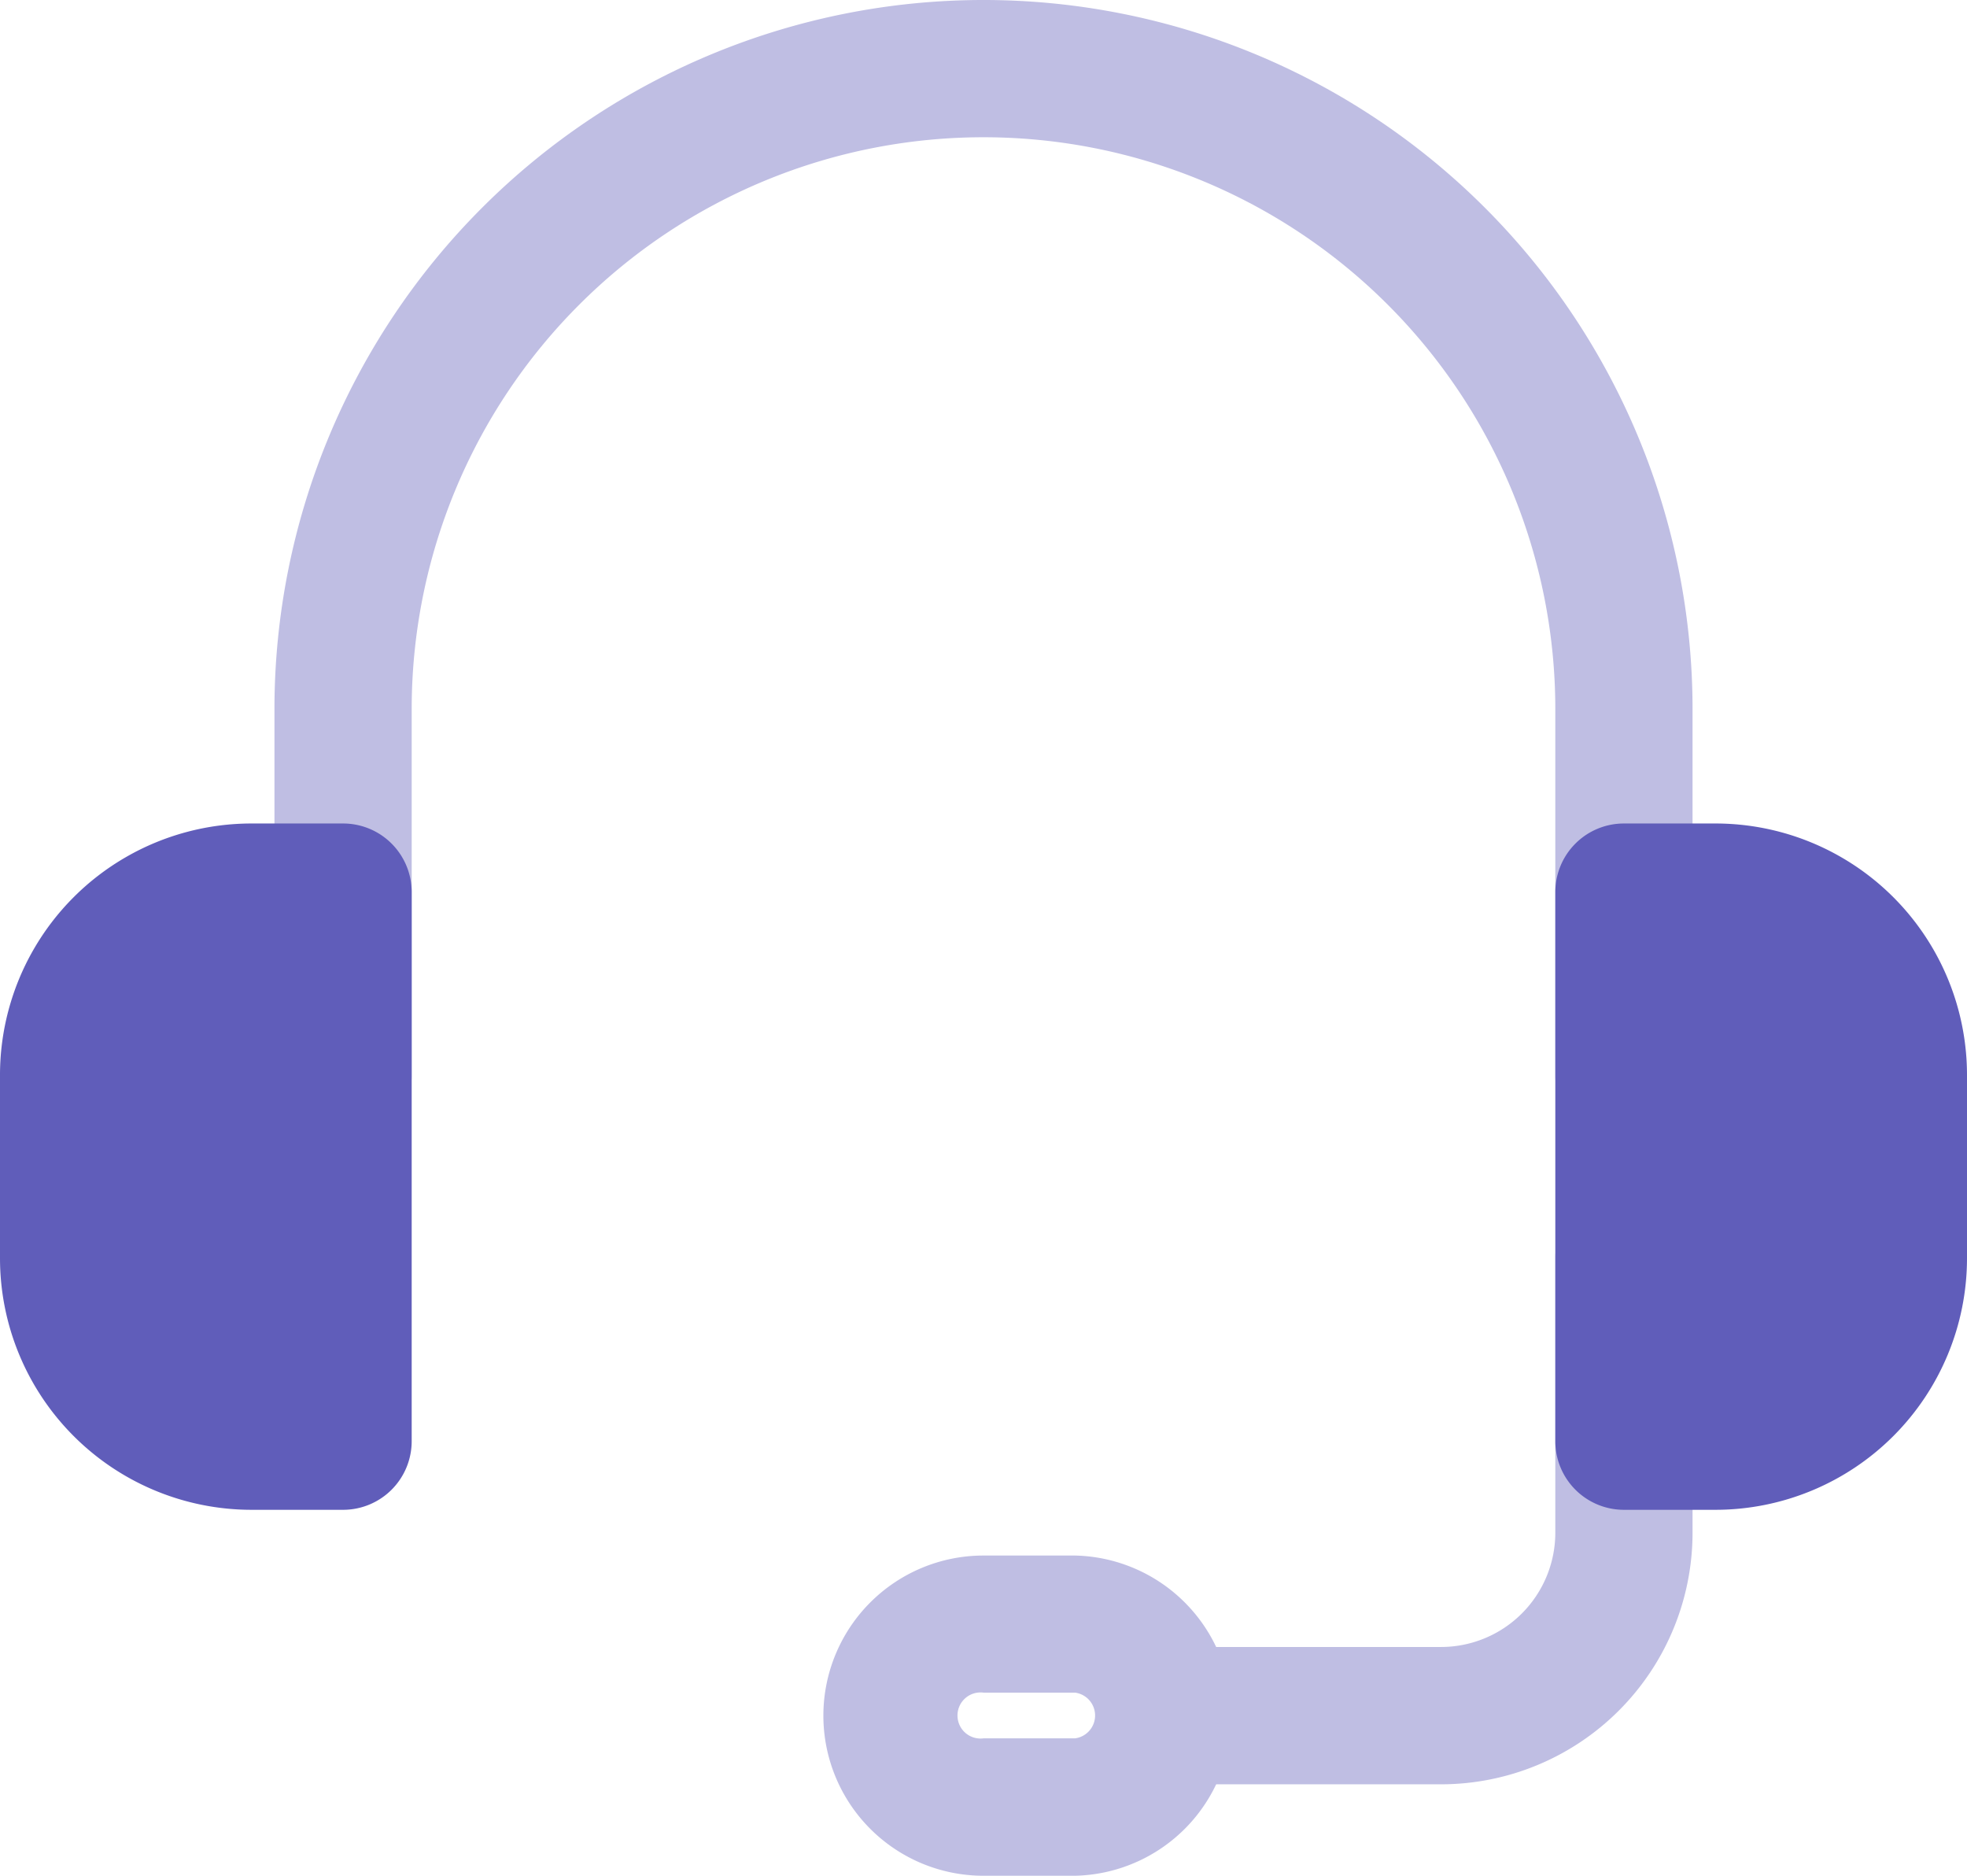 <svg xmlns:xlink="http://www.w3.org/1999/xlink" xmlns="http://www.w3.org/2000/svg" viewBox="0 0 256 244.09" class="svg-inject icon-svg solid-mono icon-svg-xs text-grape me-4" width="256"  height="244.09" ><path class="fill-secondary" d="M35.72 92.28a92.28 92.28 0 01184.56 0v47.63a8.93 8.93 0 01-17.86 0V92.28a74.42 74.42 0 10-148.84 0v47.63a8.93 8.93 0 11-17.86 0zm175.63 62.51a8.93 8.93 0 018.93 8.93v35.72a32.75 32.75 0 01-32.75 32.75h-35.72a8.94 8.94 0 010-17.87h35.72a14.88 14.88 0 0014.89-14.88v-35.72a8.93 8.93 0 018.93-8.93z" fill="#BFBEE3"></path><path class="fill-secondary" d="M107.16 223.26A20.84 20.84 0 01128 202.42h11.91a20.84 20.84 0 010 41.67H128a20.84 20.84 0 01-20.84-20.83zm20.84-3a3 3 0 100 5.95h11.91a3 3 0 000-5.95z" fill="#BFBEE3"></path><path class="fill-primary" d="M32.74 107.16A32.74 32.74 0 000 139.91v23.81a32.75 32.75 0 0032.74 32.75h11.91a8.93 8.93 0 008.93-8.94v-71.44a8.93 8.93 0 00-8.93-8.93zm190.52 0A32.74 32.74 0 01256 139.91v23.81a32.75 32.75 0 01-32.74 32.75h-11.91a8.93 8.93 0 01-8.93-8.94v-71.44a8.93 8.93 0 018.93-8.93z" fill="#605DBA"></path></svg>